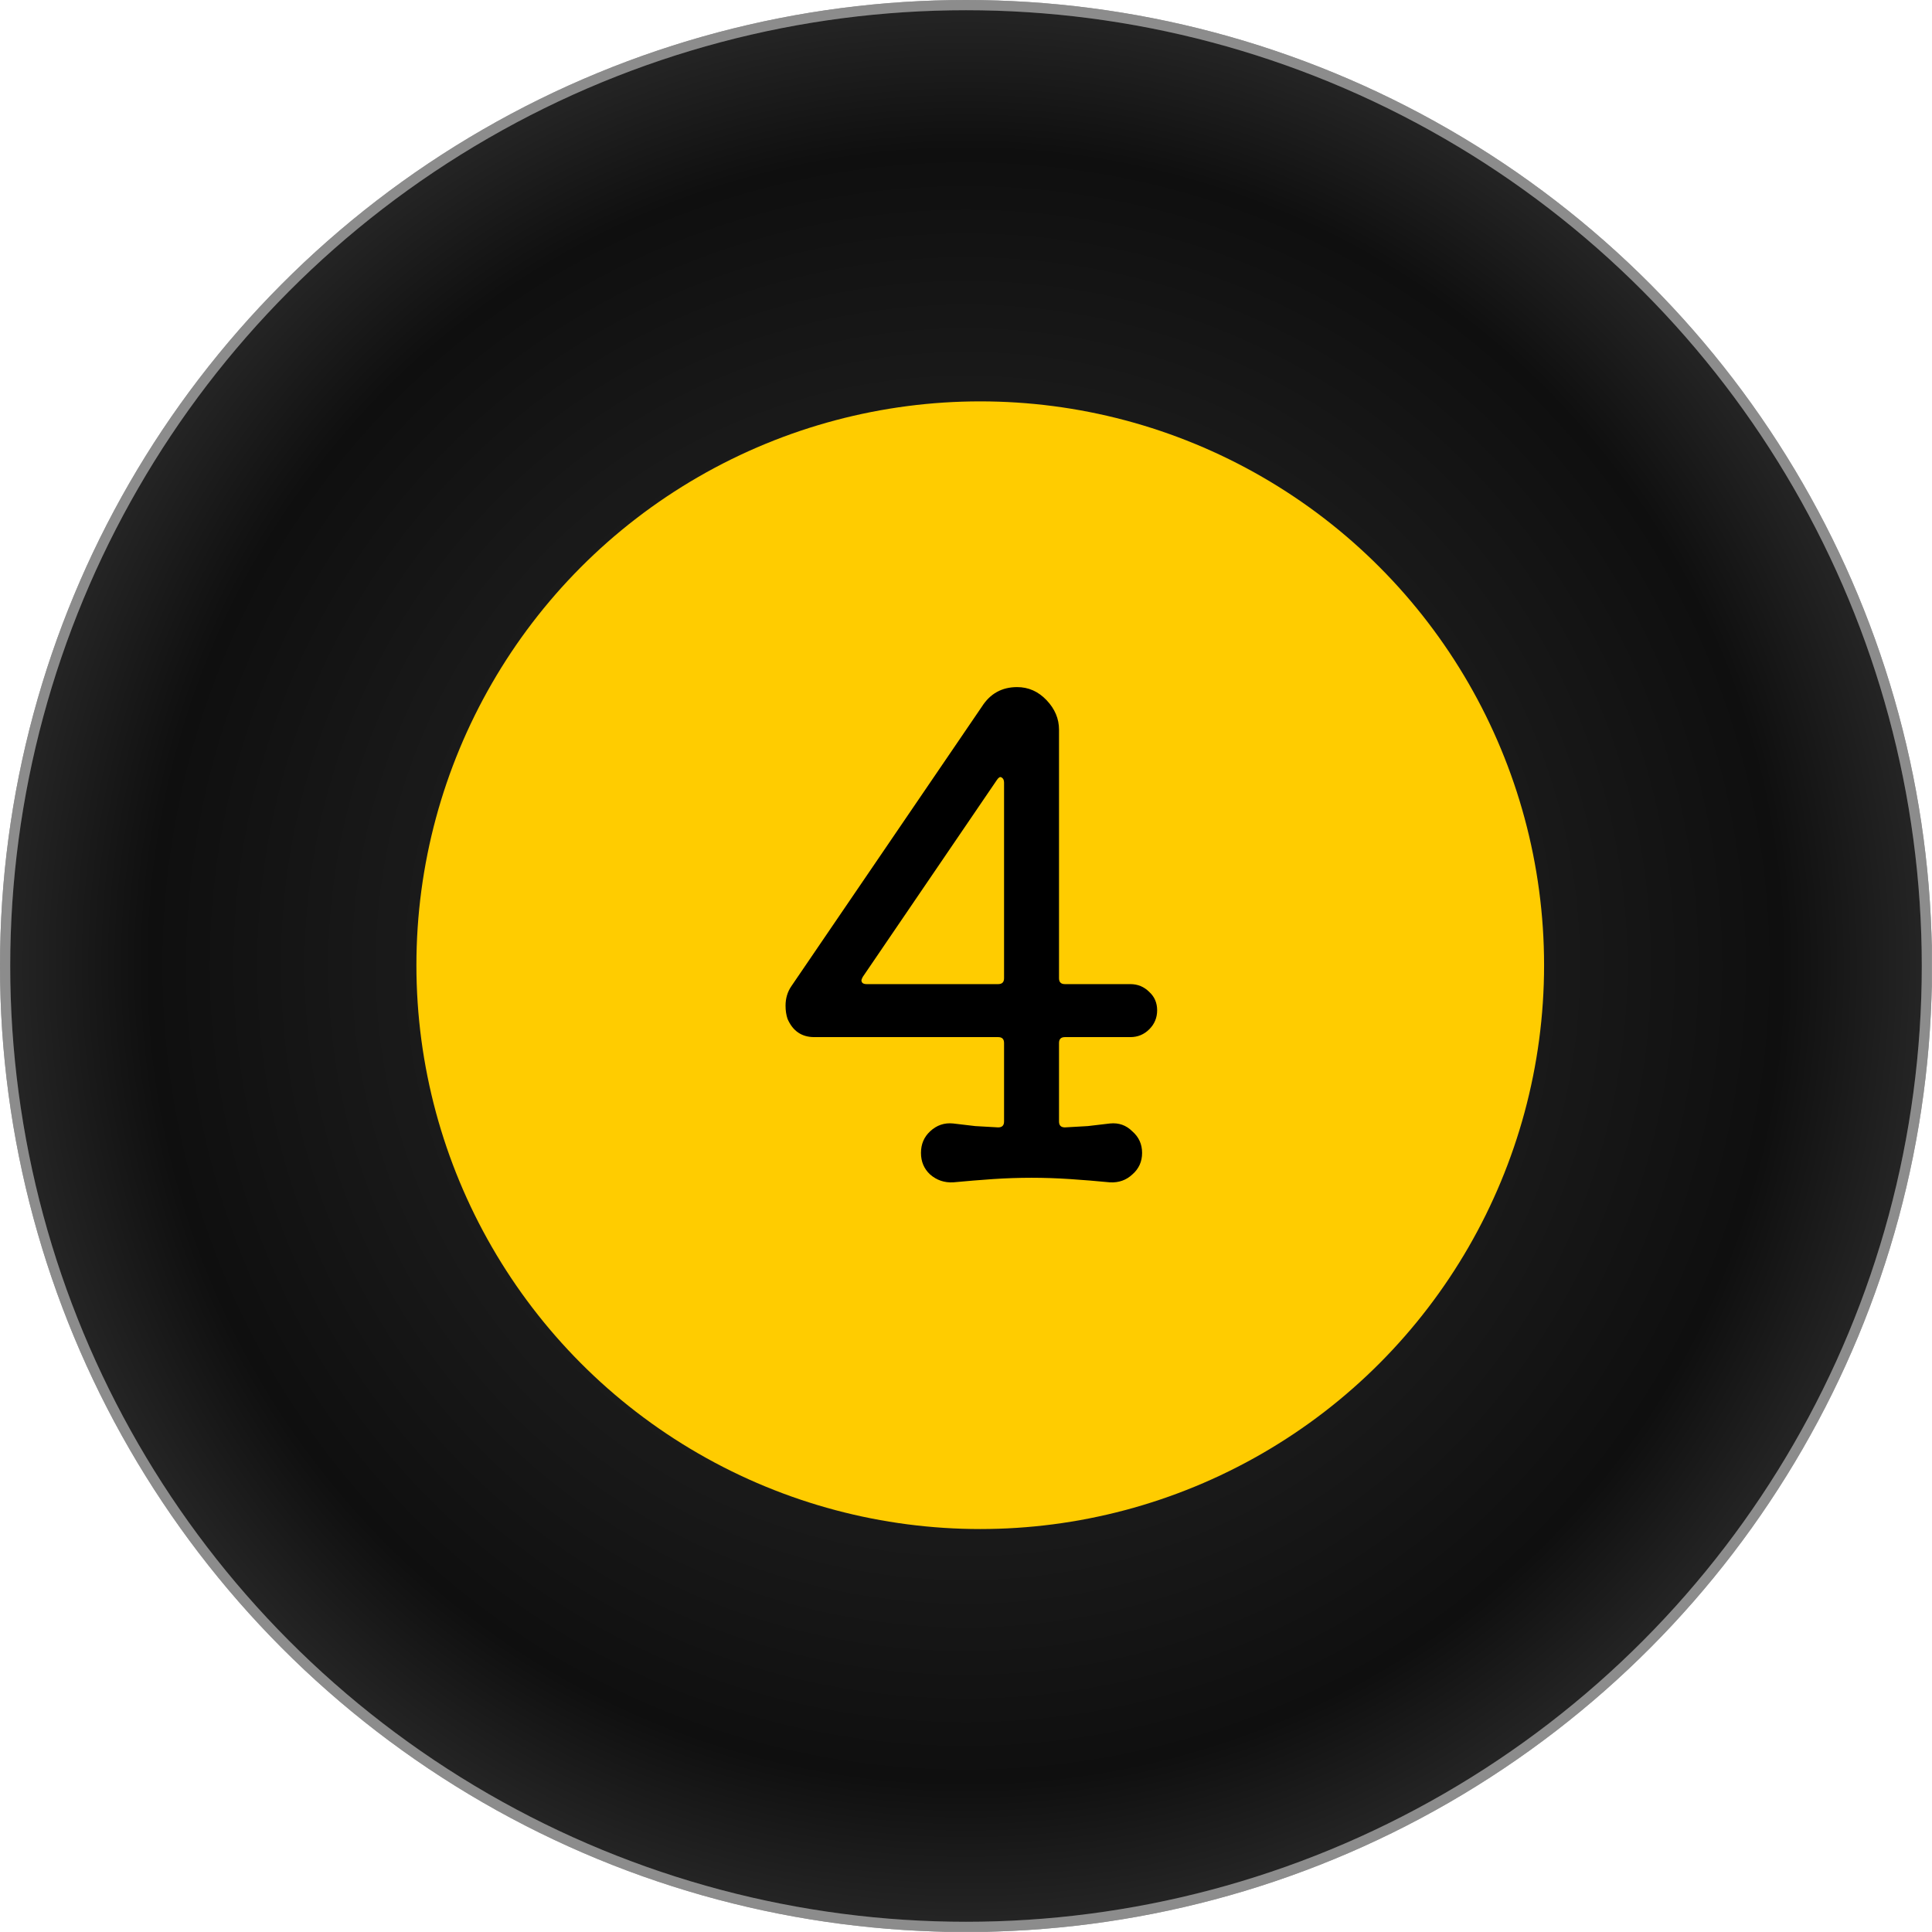 <svg width="945" height="945" viewBox="0 0 945 945" fill="none" xmlns="http://www.w3.org/2000/svg">
<g clip-path="url(#clip0_39_2725)">
<circle cx="472.5" cy="472.5" r="470" fill="url(#paint0_radial_39_2725)" stroke="#404040" stroke-width="5"/>
<g clip-path="url(#clip1_39_2725)">
<g filter="url(#filter0_f_39_2725)">
<circle cx="472.5" cy="472.5" r="470" stroke="#D9D9D9" stroke-opacity="0.5" stroke-width="5"/>
</g>
<g filter="url(#filter1_ii_39_2725)">
<circle cx="475.789" cy="475.789" r="275.789" fill="#FFCC00"/>
</g>
<g filter="url(#filter2_dd_39_2725)">
<path d="M462.478 582.001C458.211 582.214 454.478 580.934 451.278 578.161C448.291 575.387 446.798 571.867 446.798 567.601C446.798 563.334 448.291 559.814 451.278 557.041C454.478 554.054 458.211 552.774 462.478 553.201C465.891 553.627 469.518 554.054 473.358 554.481C477.198 554.694 480.931 554.907 484.558 555.121C486.478 555.121 487.438 554.161 487.438 552.241V513.841C487.438 511.921 486.478 510.961 484.558 510.961H394.638C388.451 510.961 384.078 507.974 381.518 502.001C380.878 500.081 380.558 497.947 380.558 495.601C380.558 491.974 381.518 488.774 383.438 486.001L476.558 349.361C480.611 342.961 486.371 339.761 493.838 339.761C499.384 339.761 504.184 341.894 508.238 346.161C512.291 350.427 514.318 355.227 514.318 360.561V482.161C514.318 484.081 515.278 485.041 517.198 485.041H549.198C552.824 485.041 555.918 486.321 558.478 488.881C561.038 491.227 562.318 494.214 562.318 497.841C562.318 501.467 561.038 504.561 558.478 507.121C555.918 509.681 552.824 510.961 549.198 510.961H517.198C515.278 510.961 514.318 511.921 514.318 513.841V552.241C514.318 554.161 515.278 555.121 517.198 555.121C520.824 554.907 524.558 554.694 528.398 554.481C532.238 554.054 535.864 553.627 539.278 553.201C543.544 552.774 547.171 554.054 550.158 557.041C553.358 559.814 554.958 563.334 554.958 567.601C554.958 571.867 553.358 575.387 550.158 578.161C547.171 580.934 543.544 582.214 539.278 582.001C532.664 581.361 526.158 580.827 519.758 580.401C513.358 579.974 507.064 579.761 500.878 579.761C494.691 579.761 488.398 579.974 481.998 580.401C475.811 580.827 469.304 581.361 462.478 582.001ZM487.438 386.481C487.438 385.201 487.011 384.347 486.158 383.921C485.518 383.494 484.771 383.921 483.918 385.201L418.318 481.521C417.891 482.374 417.677 482.907 417.677 483.121C417.677 484.401 418.531 485.041 420.238 485.041H484.558C486.478 485.041 487.438 484.081 487.438 482.161V386.481Z" fill="black"/>
</g>
</g>
</g>
<defs>
<filter id="filter0_f_39_2725" x="-12" y="-12" width="969" height="969" filterUnits="userSpaceOnUse" color-interpolation-filters="sRGB">
<feFlood flood-opacity="0" result="BackgroundImageFix"/>
<feBlend mode="normal" in="SourceGraphic" in2="BackgroundImageFix" result="shape"/>
<feGaussianBlur stdDeviation="6" result="effect1_foregroundBlur_39_2725"/>
</filter>
<filter id="filter1_ii_39_2725" x="192.646" y="188.968" width="569.964" height="569.965" filterUnits="userSpaceOnUse" color-interpolation-filters="sRGB">
<feFlood flood-opacity="0" result="BackgroundImageFix"/>
<feBlend mode="normal" in="SourceGraphic" in2="BackgroundImageFix" result="shape"/>
<feColorMatrix in="SourceAlpha" type="matrix" values="0 0 0 0 0 0 0 0 0 0 0 0 0 0 0 0 0 0 127 0" result="hardAlpha"/>
<feOffset dx="11.032" dy="7.354"/>
<feGaussianBlur stdDeviation="13.973"/>
<feComposite in2="hardAlpha" operator="arithmetic" k2="-1" k3="1"/>
<feColorMatrix type="matrix" values="0 0 0 0 0.351 0 0 0 0 0.264 0 0 0 0 0.438 0 0 0 1 0"/>
<feBlend mode="normal" in2="shape" result="effect1_innerShadow_39_2725"/>
<feColorMatrix in="SourceAlpha" type="matrix" values="0 0 0 0 0 0 0 0 0 0 0 0 0 0 0 0 0 0 127 0" result="hardAlpha"/>
<feOffset dx="-7.354" dy="-11.032"/>
<feGaussianBlur stdDeviation="7.354"/>
<feComposite in2="hardAlpha" operator="arithmetic" k2="-1" k3="1"/>
<feColorMatrix type="matrix" values="0 0 0 0 0.948 0 0 0 0 0.661 0 0 0 0 0.499 0 0 0 0.1 0"/>
<feBlend mode="normal" in2="effect1_innerShadow_39_2725" result="effect2_innerShadow_39_2725"/>
</filter>
<filter id="filter2_dd_39_2725" x="358.493" y="314.02" width="242.803" height="303.601" filterUnits="userSpaceOnUse" color-interpolation-filters="sRGB">
<feFlood flood-opacity="0" result="BackgroundImageFix"/>
<feColorMatrix in="SourceAlpha" type="matrix" values="0 0 0 0 0 0 0 0 0 0 0 0 0 0 0 0 0 0 127 0" result="hardAlpha"/>
<feOffset dx="11.032" dy="7.354"/>
<feGaussianBlur stdDeviation="13.973"/>
<feComposite in2="hardAlpha" operator="out"/>
<feColorMatrix type="matrix" values="0 0 0 0 0.351 0 0 0 0 0.264 0 0 0 0 0.438 0 0 0 1 0"/>
<feBlend mode="normal" in2="BackgroundImageFix" result="effect1_dropShadow_39_2725"/>
<feColorMatrix in="SourceAlpha" type="matrix" values="0 0 0 0 0 0 0 0 0 0 0 0 0 0 0 0 0 0 127 0" result="hardAlpha"/>
<feOffset dx="-7.354" dy="-11.032"/>
<feGaussianBlur stdDeviation="7.354"/>
<feComposite in2="hardAlpha" operator="out"/>
<feColorMatrix type="matrix" values="0 0 0 0 0.948 0 0 0 0 0.661 0 0 0 0 0.499 0 0 0 0.1 0"/>
<feBlend mode="normal" in2="effect1_dropShadow_39_2725" result="effect2_dropShadow_39_2725"/>
<feBlend mode="normal" in="SourceGraphic" in2="effect2_dropShadow_39_2725" result="shape"/>
</filter>
<radialGradient id="paint0_radial_39_2725" cx="0" cy="0" r="1" gradientUnits="userSpaceOnUse" gradientTransform="translate(472.5 472.5) rotate(45) scale(668.386)">
<stop offset="0.019" stop-color="#404040"/>
<stop offset="0.116" stop-color="#313131"/>
<stop offset="0.215" stop-color="#212121"/>
<stop offset="0.42" stop-color="#191919"/>
<stop offset="0.592" stop-color="#0F0F0F"/>
<stop offset="0.692" stop-color="#242424"/>
<stop offset="0.763" stop-color="#171717"/>
<stop offset="0.879" stop-color="#0C0C0C"/>
<stop offset="0.99" stop-color="#131313"/>
</radialGradient>
<clipPath id="clip0_39_2725">
<rect width="944.88" height="944.88" fill="white"/>
</clipPath>
<clipPath id="clip1_39_2725">
<rect width="944.88" height="944.88" fill="white"/>
</clipPath>
</defs>
</svg>
